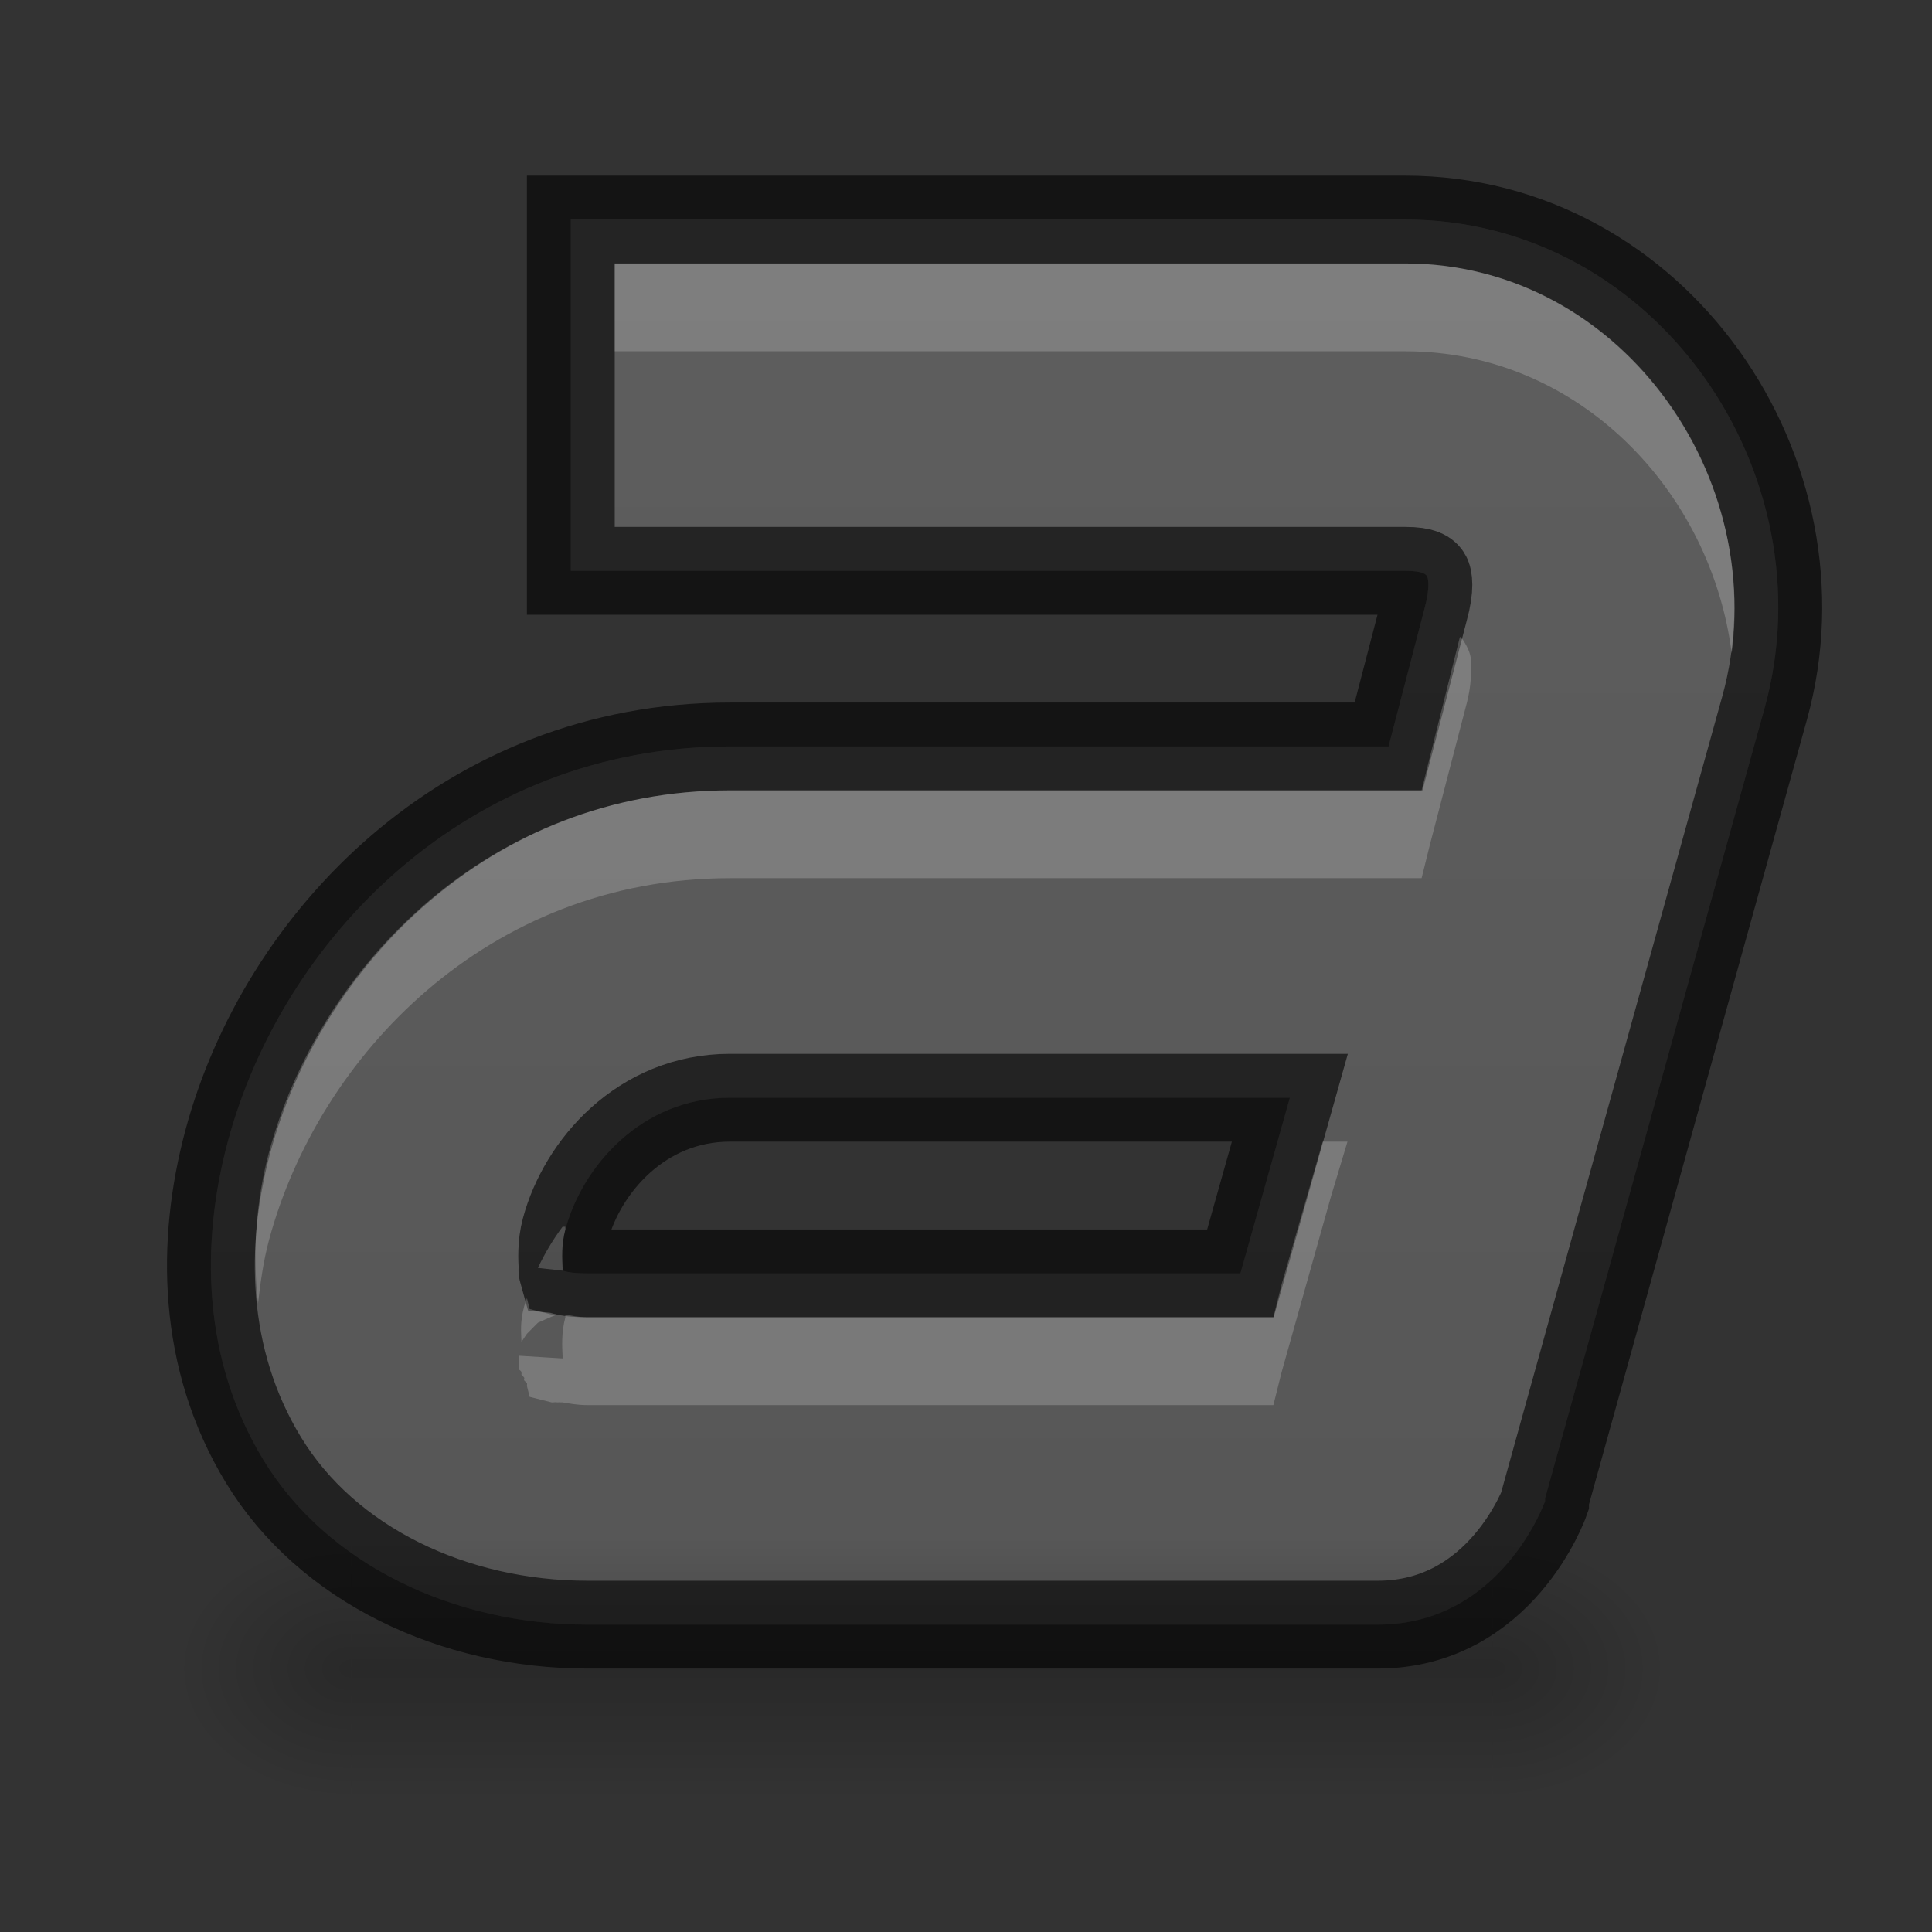 <?xml version="1.0" encoding="UTF-8" standalone="no"?>
<!-- Created with Inkscape (http://www.inkscape.org/) -->

<svg
   xmlns:dc="http://purl.org/dc/elements/1.1/"
   xmlns:cc="http://creativecommons.org/ns#"
   xmlns:rdf="http://www.w3.org/1999/02/22-rdf-syntax-ns#"
   xmlns:svg="http://www.w3.org/2000/svg"
   xmlns="http://www.w3.org/2000/svg"
   xmlns:xlink="http://www.w3.org/1999/xlink"
   xmlns:sodipodi="http://sodipodi.sourceforge.net/DTD/sodipodi-0.dtd"
   xmlns:inkscape="http://www.inkscape.org/namespaces/inkscape"
   width="22"
   height="22"
   id="svg3495"
   version="1.1"
   inkscape:version="0.48.4 r9939"
   sodipodi:docname="format-text-italic.svg">
  <rect width="100%" height="100%" fill="#333333" stroke="none"/>
  <defs
     id="defs3497">
    <clipPath
       clipPathUnits="userSpaceOnUse"
       id="clipPath3669">
      <path
         inkscape:connector-curvature="0"
         d="M 0,96 96,96 96,0 0,0 0,96 z"
         id="path3671" />
    </clipPath>
    <linearGradient
       inkscape:collect="always"
       xlink:href="#linearGradient3821"
       id="linearGradient3793"
       x1="12"
       y1="22"
       x2="12"
       y2="-2"
       gradientUnits="userSpaceOnUse"
       gradientTransform="translate(0,26)" />
    <linearGradient
       id="linearGradient3821">
      <stop
         style="stop-color:#555555;stop-opacity:1;"
         offset="0"
         id="stop3823" />
      <stop
         style="stop-color:#666666;stop-opacity:1;"
         offset="1"
         id="stop3825" />
    </linearGradient>
    <linearGradient
       y2="-2"
       x2="12"
       y1="22"
       x1="12"
       gradientTransform="translate(158.75,53.484)"
       gradientUnits="userSpaceOnUse"
       id="linearGradient3011"
       xlink:href="#linearGradient3821"
       inkscape:collect="always" />
    <linearGradient
       inkscape:collect="always"
       xlink:href="#linearGradient3821"
       id="linearGradient3800"
       x1="12"
       y1="22"
       x2="12"
       y2="0"
       gradientUnits="userSpaceOnUse" />
    <radialGradient
       inkscape:collect="always"
       xlink:href="#linearGradient3952"
       id="radialGradient4051"
       gradientUnits="userSpaceOnUse"
       gradientTransform="matrix(1,0,0,0.75,-22,9.875)"
       cx="40"
       cy="43.5"
       fx="40"
       fy="43.5"
       r="2" />
    <linearGradient
       inkscape:collect="always"
       id="linearGradient3952">
      <stop
         style="stop-color:#000000;stop-opacity:1;"
         offset="0"
         id="stop3954" />
      <stop
         style="stop-color:#000000;stop-opacity:0;"
         offset="1"
         id="stop3956" />
    </linearGradient>
    <radialGradient
       inkscape:collect="always"
       xlink:href="#linearGradient3944"
       id="radialGradient4053"
       gradientUnits="userSpaceOnUse"
       gradientTransform="matrix(1,0,0,0.75,-4,9.875)"
       cx="9"
       cy="43.5"
       fx="9"
       fy="43.5"
       r="2" />
    <linearGradient
       inkscape:collect="always"
       id="linearGradient3944">
      <stop
         style="stop-color:#000000;stop-opacity:1;"
         offset="0"
         id="stop3946" />
      <stop
         style="stop-color:#000000;stop-opacity:0;"
         offset="1"
         id="stop3948" />
    </linearGradient>
    <linearGradient
       inkscape:collect="always"
       xlink:href="#linearGradient3960"
       id="linearGradient4055"
       gradientUnits="userSpaceOnUse"
       gradientTransform="translate(-9,-1)"
       x1="25"
       y1="45"
       x2="25"
       y2="42" />
    <linearGradient
       id="linearGradient3960">
      <stop
         style="stop-color:#000000;stop-opacity:0;"
         offset="0"
         id="stop3962" />
      <stop
         id="stop3970"
         offset="0.5"
         style="stop-color:#000000;stop-opacity:1;" />
      <stop
         style="stop-color:#000000;stop-opacity:0;"
         offset="1"
         id="stop3964" />
    </linearGradient>
    <linearGradient
       y2="42"
       x2="25"
       y1="45"
       x1="25"
       gradientTransform="translate(-9,-1)"
       gradientUnits="userSpaceOnUse"
       id="linearGradient4125"
       xlink:href="#linearGradient3960"
       inkscape:collect="always" />
  </defs>
  <sodipodi:namedview
     id="base"
     pagecolor="#ffffff"
     bordercolor="#666666"
     borderopacity="1.0"
     inkscape:pageopacity="0.0"
     inkscape:pageshadow="2"
     inkscape:zoom="1"
     inkscape:cx="11.301424"
     inkscape:cy="6.1332067"
     inkscape:current-layer="layer1"
     showgrid="false"
     showborder="false"
     inkscape:grid-bbox="true"
     inkscape:document-units="px"
     inkscape:window-width="1364"
     inkscape:window-height="700"
     inkscape:window-x="0"
     inkscape:window-y="28"
     inkscape:window-maximized="1"
     inkscape:snap-bbox="true"
     inkscape:bbox-paths="true"
     inkscape:bbox-nodes="true"
     inkscape:snap-bbox-edge-midpoints="false"
     showguides="true"
     inkscape:guide-bbox="true">
    <inkscape:grid
       type="xygrid"
       id="grid3512"
       empspacing="4"
       visible="true"
       enabled="true"
       snapvisiblegridlinesonly="true"
       dotted="false" />
  </sodipodi:namedview>
  <g
     id="layer1"
     inkscape:label="Layer 1"
     inkscape:groupmode="layer"
     transform="translate(0,-26)">
    <path
       style="font-style:normal;font-variant:normal;font-weight:normal;font-stretch:normal;text-indent:0;text-align:start;text-decoration:none;line-height:normal;letter-spacing:normal;word-spacing:normal;text-transform:none;direction:ltr;block-progression:tb;writing-mode:lr-tb;text-anchor:start;baseline-shift:baseline;color:#000000;fill:#555555;fill-opacity:1;stroke:none;stroke-width:2;marker:none;visibility:visible;display:inline;overflow:visible;enable-background:accumulate;font-family:Sans;-inkscape-font-specification:Sans"
       d="M 6.5 2.5 L 6.5 3 L 6.5 6 L 6.5 6.5 L 7 6.5 L 16 6.5 C 16.217 6.5 16.24 6.547 16.25 6.562 C 16.26 6.578 16.291 6.678 16.219 6.938 L 15.812 8.5 L 8.312 8.5 C 5.31 8.5 3.209 10.705 2.594 13 C 2.286 14.149 2.298 15.471 3 16.625 C 3.727 17.82 5.172 18.5 6.688 18.5 L 15.688 18.5 C 17.099 18.5 17.594 17.094 17.594 17.094 L 17.594 17.062 L 20.094 8.062 C 20.832 5.398 18.86 2.5 16 2.5 L 7 2.5 L 6.5 2.5 z M 8.312 12.5 L 14.688 12.5 L 14.125 14.5 L 6.688 14.5 C 6.472 14.5 6.422 14.471 6.406 14.469 C 6.401 14.451 6.408 14.486 6.406 14.438 C 6.402 14.34 6.39 14.178 6.438 14 C 6.629 13.287 7.301 12.5 8.312 12.5 z "
       transform="translate(0,26)"
       id="path11643-3-5" />
    <path
       id="path3791"
       transform="translate(0,26)"
       d="M 6.5 2.5 L 6.5 3 L 6.5 6 L 6.5 6.5 L 7 6.5 L 16 6.5 C 16.217 6.5 16.24 6.547 16.25 6.562 C 16.26 6.578 16.291 6.678 16.219 6.938 L 15.812 8.5 L 8.312 8.5 C 5.31 8.5 3.209 10.705 2.594 13 C 2.286 14.149 2.298 15.471 3 16.625 C 3.727 17.82 5.172 18.5 6.688 18.5 L 15.688 18.5 C 17.099 18.5 17.594 17.094 17.594 17.094 L 17.594 17.062 L 20.094 8.062 C 20.832 5.398 18.86 2.5 16 2.5 L 7 2.5 L 6.5 2.5 z M 8.312 12.5 L 14.688 12.5 L 14.125 14.5 L 6.688 14.5 C 6.472 14.5 6.422 14.471 6.406 14.469 C 6.401 14.451 6.408 14.486 6.406 14.438 C 6.402 14.34 6.39 14.178 6.438 14 C 6.629 13.287 7.301 12.5 8.312 12.5 z "
       style="font-style:normal;font-variant:normal;font-weight:normal;font-stretch:normal;text-indent:0;text-align:start;text-decoration:none;line-height:normal;letter-spacing:normal;word-spacing:normal;text-transform:none;direction:ltr;block-progression:tb;writing-mode:lr-tb;text-anchor:start;baseline-shift:baseline;color:#000000;fill:url(#linearGradient3800);fill-opacity:1;stroke:#000000;stroke-width:1;marker:none;visibility:visible;display:inline;overflow:visible;enable-background:accumulate;font-family:Sans;-inkscape-font-specification:Sans;stroke-opacity:1;stroke-miterlimit:4;stroke-dasharray:none;opacity:0.61" />
    <path
       style="font-style:normal;font-variant:normal;font-weight:normal;font-stretch:normal;text-indent:0;text-align:start;text-decoration:none;line-height:normal;letter-spacing:normal;word-spacing:normal;text-transform:none;direction:ltr;block-progression:tb;writing-mode:lr-tb;text-anchor:start;baseline-shift:baseline;color:#000000;fill:#ffffff;fill-opacity:1;stroke:none;stroke-width:2;marker:none;visibility:visible;display:inline;overflow:visible;enable-background:accumulate;font-family:Sans;-inkscape-font-specification:Sans;opacity:0.2"
       d="M 7 3 L 7 4 L 16 4 C 17.988 4 19.487 5.605 19.719 7.438 C 20.013 5.235 18.342 3 16 3 L 7 3 z M 16.625 7.25 L 16.281 8.625 L 16.188 9 L 15.812 9 L 8.312 9 C 5.554 9 3.625 11.027 3.062 13.125 C 2.916 13.673 2.874 14.267 2.938 14.844 C 2.966 14.602 3 14.357 3.062 14.125 C 3.625 12.027 5.554 10 8.312 10 L 15.812 10 L 16.188 10 L 16.281 9.625 L 16.688 8.062 C 16.733 7.899 16.75 7.773 16.75 7.656 C 16.75 7.598 16.761 7.554 16.75 7.5 C 16.739 7.446 16.729 7.395 16.656 7.281 C 16.661 7.289 16.63 7.261 16.625 7.25 z M 15.062 13 L 14.594 14.625 L 14.5 15 L 14.125 15 L 6.688 15 C 6.583 15 6.507 14.98 6.438 14.969 C 6.435 14.978 6.44 14.991 6.438 15 C 6.39 15.178 6.402 15.34 6.406 15.438 L 6.406 15.469 L 5.906 15.438 C 5.906 15.443 5.906 15.47 5.906 15.469 C 5.91 15.506 5.906 15.594 5.906 15.594 C 5.906 15.594 5.931 15.605 5.938 15.625 C 5.94 15.632 5.938 15.656 5.938 15.656 C 5.938 15.656 5.961 15.673 5.969 15.688 C 5.974 15.696 5.963 15.709 5.969 15.719 L 6 15.75 C 6.004 15.757 6 15.781 6 15.781 L 6.031 15.906 L 6.281 15.969 C 6.297 15.973 6.32 15.963 6.344 15.969 C 6.356 15.971 6.362 15.966 6.375 15.969 C 6.381 15.97 6.406 15.969 6.406 15.969 C 6.48 15.981 6.57 16 6.688 16 L 14.125 16 L 14.5 16 L 14.594 15.625 L 15.156 13.625 L 15.344 13 L 15.062 13 z M 6.406 13.969 C 6.294 14.119 6.202 14.275 6.125 14.438 L 6.406 14.469 L 6.406 14.438 C 6.402 14.34 6.39 14.178 6.438 14 C 6.44 13.991 6.435 13.978 6.438 13.969 C 6.424 13.969 6.406 13.969 6.406 13.969 z M 6 14.781 C 5.99 14.812 5.977 14.844 5.969 14.875 C 5.919 15.061 5.935 15.167 5.938 15.281 C 5.937 15.281 6 15.187 6 15.188 C 6 15.188 6.125 15.062 6.125 15.062 C 6.125 15.063 6.276 14.992 6.344 14.969 C 6.32 14.963 6.297 14.973 6.281 14.969 L 6.031 14.906 L 6 14.781 z "
       transform="translate(0,26)"
       id="path3802" />
    <g
       id="g4046"
       transform="translate(-1,2.5)">
      <path
         inkscape:connector-curvature="0"
         id="rect3940"
         d="m 18,41 0,3 0.5,0 C 19.331,44 20,43.331 20,42.5 20,41.669 19.331,41 18.5,41 L 18,41 z"
         style="opacity:0.2;fill:url(#radialGradient4051);fill-opacity:1;stroke:none" />
      <path
         inkscape:connector-curvature="0"
         id="rect3942"
         d="M 4.406,41 C 3.627,41 3,41.627 3,42.406 l 0,0.188 C 3,43.373 3.627,44 4.406,44 L 5,44 5,41 4.406,41 z"
         style="opacity:0.2;fill:url(#radialGradient4053);fill-opacity:1;stroke:none" />
      <path
         sodipodi:nodetypes="ccccc"
         inkscape:connector-curvature="0"
         id="rect3938"
         d="m 5,41 13,0 0,3 -13,0 z"
         style="opacity:0.2;fill:url(#linearGradient4125);fill-opacity:1;stroke:none" />
    </g>
  </g>
</svg>
